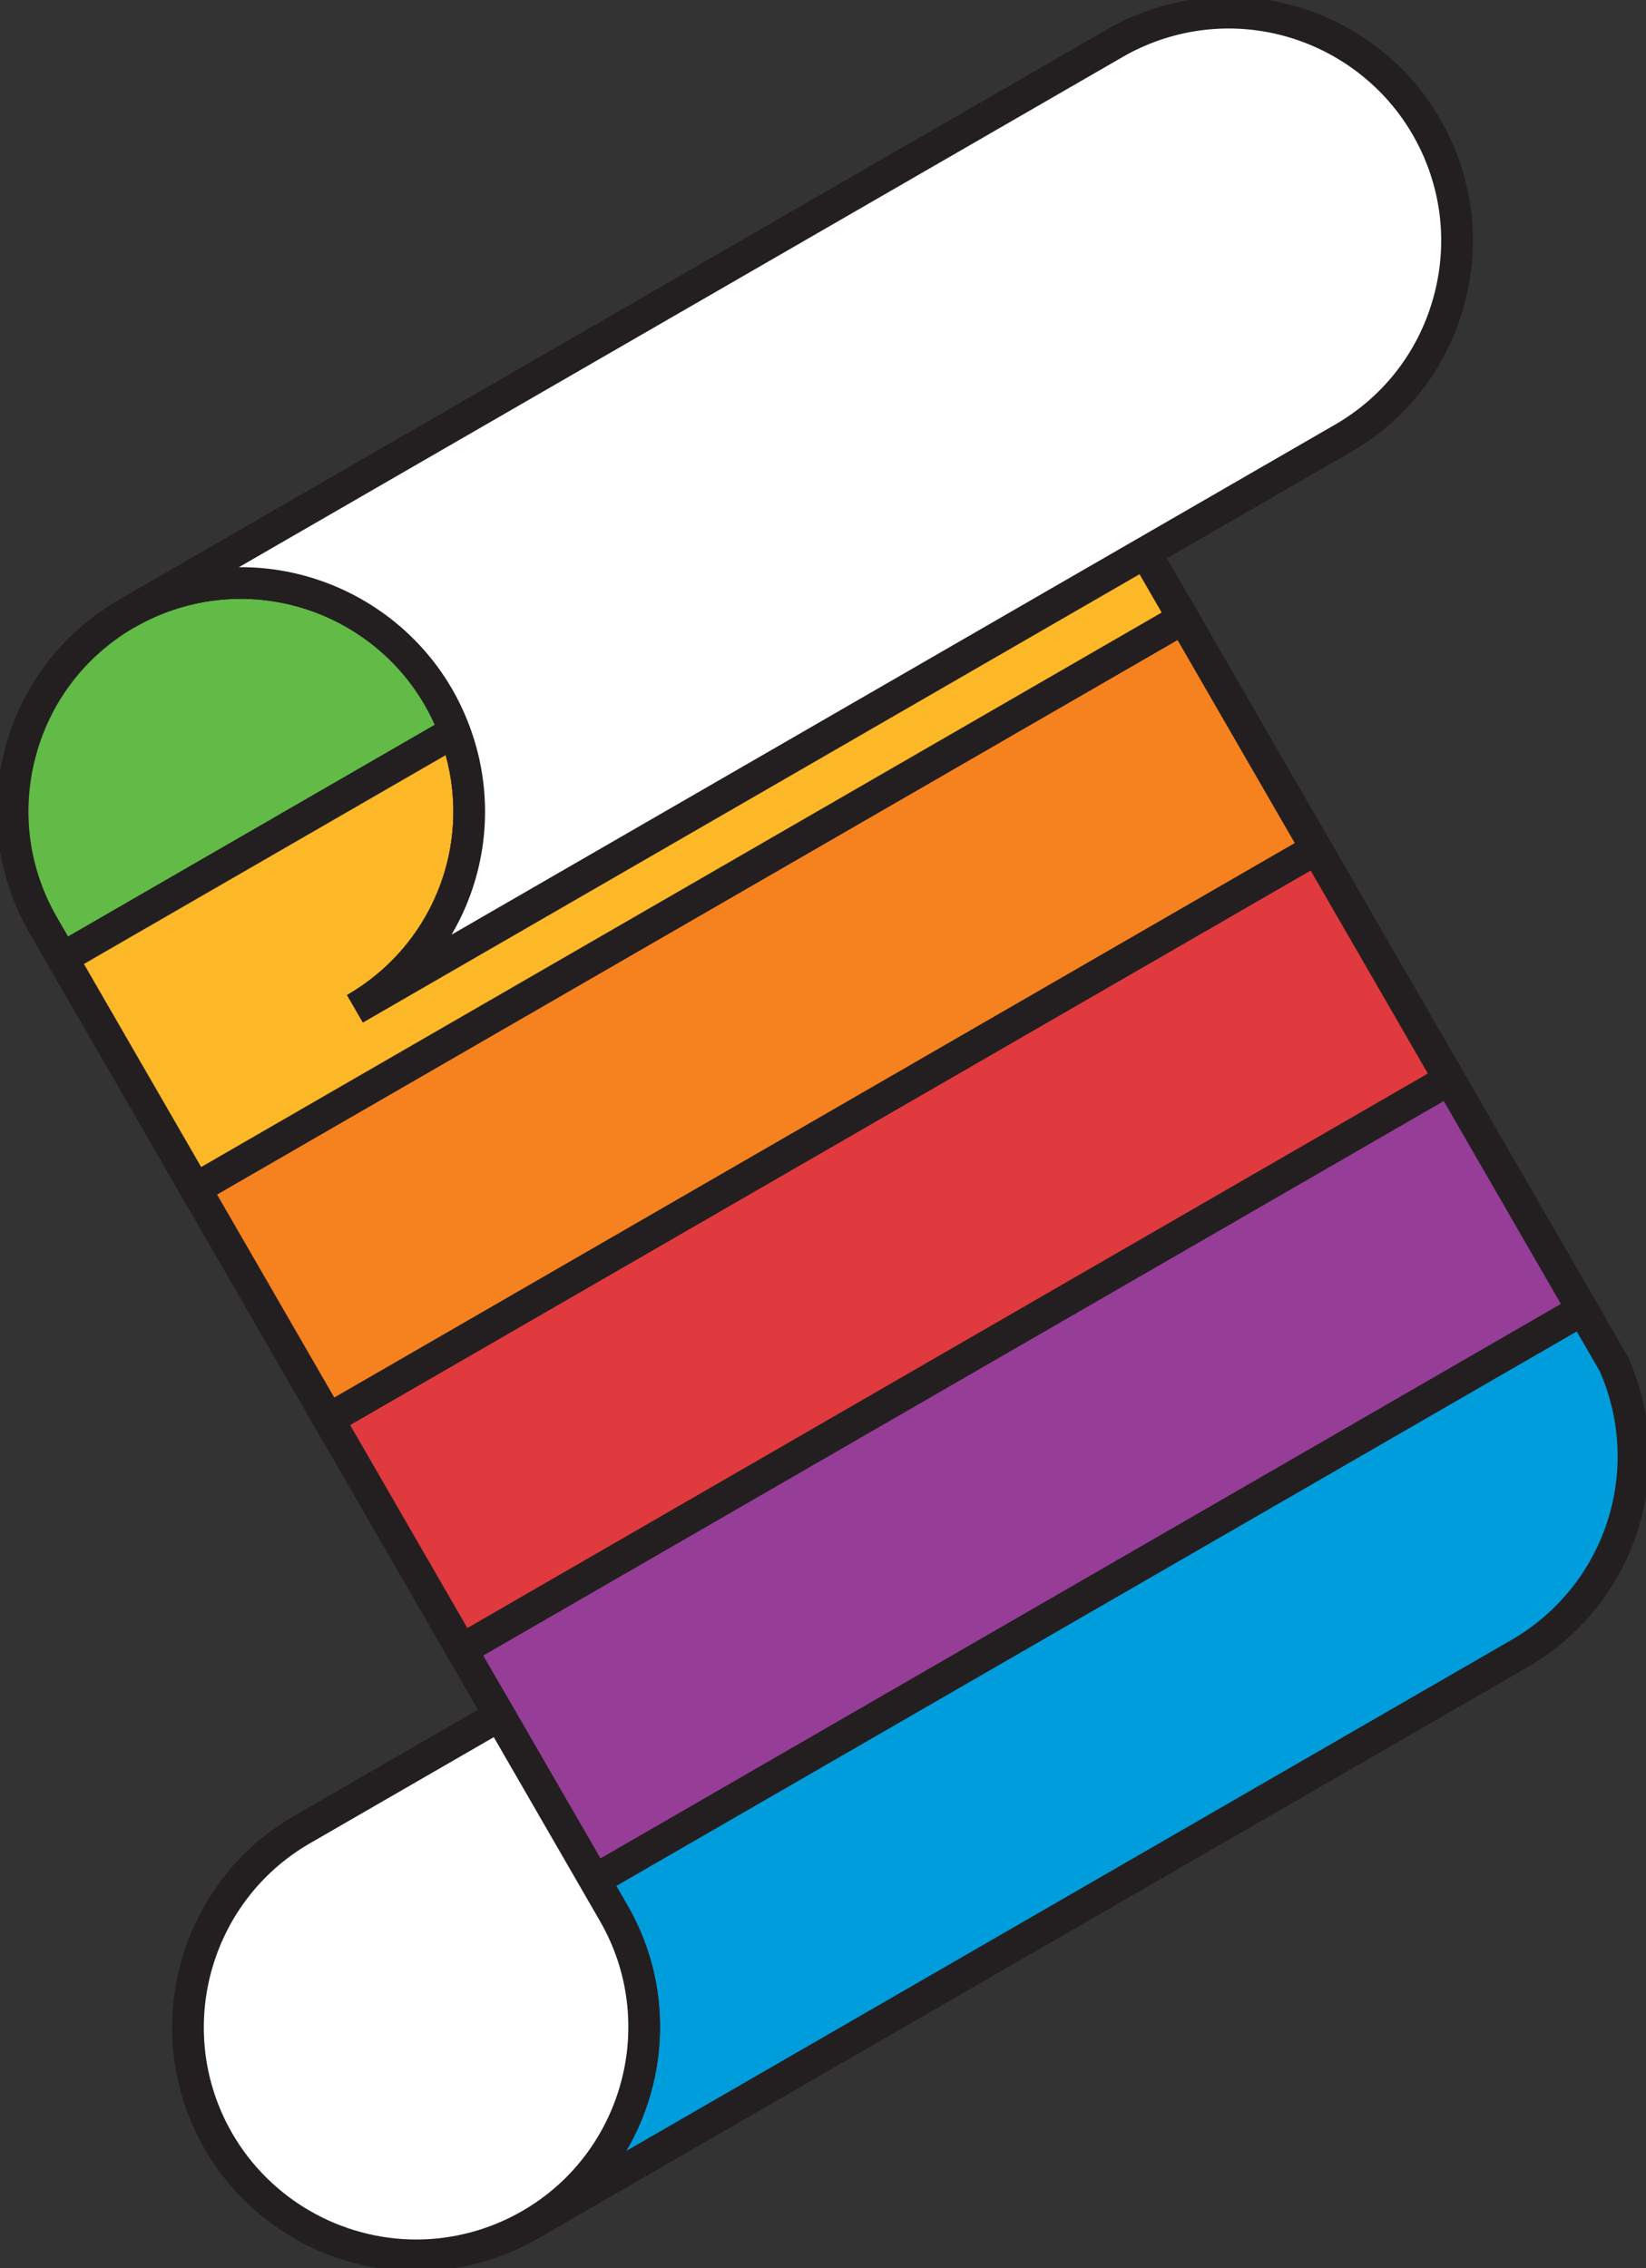 <svg xmlns="http://www.w3.org/2000/svg" width="519.442" height="715.793" viewBox="0 0 519.442 715.793"><rect x="0" y="0" width="519.442" height="715.793" fill="#333333" stroke="none"/><path fill="#963D97" d="M457.434 340.636l42 72.744-311.759 180-42-72.744z"/><path fill="#231F20" d="M185.828 600.219l-47-81.406 320.429-185 47 81.406-320.429 185zm-33.34-77.746l37 64.086 303.108-175-37-64.086-303.108 175z"/><path fill="#E03A3E" d="M415.434 267.891l42 72.744-311.76 180-42-72.744z"/><path fill="#231F20" d="M143.828 527.473l-47-81.407 320.43-184.999 46.999 81.406-320.429 185zm-33.34-77.747l37 64.086 303.108-175-36.999-64.086-303.109 175z"/><path fill="#F5821F" d="M373.43 195.144l42 72.744-311.759 180-42-72.744z"/><path fill="#231F20" d="M101.828 454.726l-47-81.406 320.429-185 47.001 81.407-320.43 184.999zm-33.34-77.746l37 64.086 303.109-174.999-37.001-64.087-303.108 175z"/><path fill="#61BB46" d="M289.427 49.658L40.012 193.659 289.427 49.658z"/><path fill="#231F20" d="M286.925 45.324l5 8.66-249.408 144-5-8.66z"/><path fill="#61BB46" d="M40.012 193.659c-34.437 19.882-46.236 63.916-26.354 98.354l6 10.393 123.829-71.493a72.351 72.351 0 0 0-5.122-10.899c-19.882-34.439-63.916-46.238-98.353-26.355z"/><path fill="#231F20" d="M17.828 309.235l-8.5-14.723C-.956 276.7-3.688 255.95 1.636 236.083s18.064-36.471 35.876-46.754C49.215 182.572 62.505 179 75.945 179c27.458 0 53.036 14.757 66.75 38.512a77.699 77.699 0 0 1 5.476 11.651l1.479 3.963-131.822 76.109zM75.945 189c-11.688 0-23.249 3.108-33.434 8.989-15.499 8.948-26.585 23.396-31.217 40.683-4.632 17.286-2.255 35.342 6.693 50.841l3.5 6.062 115.723-66.813a66.422 66.422 0 0 0-3.176-6.249C122.101 201.841 99.842 189 75.945 189z"/><g><path fill="#FDB827" d="M143.487 230.912L19.658 302.405l42 72.745 311.769-180-12-20.784-249.415 144c30.894-17.838 43.55-55.11 31.475-87.454z"/><path fill="#231F20" d="M59.828 381.98l-47-81.405 133.277-76.949 2.066 5.536c8.366 22.411 5.728 46.435-5.669 65.827l220.755-127.453 17 29.444-320.429 185zm-33.34-77.745l37 64.085 303.108-175-7-12.124-245.067 141.49-.018.01-5-8.66c26.707-15.42 39.198-46.53 31.13-75.708L26.488 304.235z"/></g><g><path fill="#FFF" d="M450.135 40.012c-19.883-34.438-63.916-46.236-98.354-26.354l-62.354 35.999L40.012 193.659c34.438-19.883 78.472-8.084 98.354 26.354a72.484 72.484 0 0 1 5.122 10.898v.001c12.075 32.345-.581 69.616-31.476 87.454l249.415-144 .365-.21 61.988-35.79c34.438-19.883 46.238-63.917 26.355-98.354z"/><path fill="#231F20" d="M114.512 322.696l-5-8.66c28.444-16.423 40.763-50.646 29.292-81.375a67.748 67.748 0 0 0-4.768-10.148C122.101 201.841 99.842 189 75.945 189c-11.688 0-23.249 3.108-33.434 8.989l-5-8.66 311.77-180C360.984 2.572 374.274-1 387.715-1c27.458 0 53.035 14.757 66.75 38.512 10.284 17.812 13.016 38.562 7.692 58.429-5.323 19.866-18.064 36.471-35.877 46.755L114.533 322.684l-.021.012zM75.945 179c27.458 0 53.036 14.757 66.75 38.512a77.775 77.775 0 0 1 5.476 11.649c8.366 22.411 5.727 46.436-5.67 65.827L421.28 134.036c15.499-8.949 26.586-23.396 31.218-40.683s2.255-35.342-6.693-50.84C433.87 21.841 411.611 9 387.715 9c-11.688 0-23.248 3.108-33.434 8.989L75.397 179.002c.184-.002.365-.002.548-.002z"/></g><g><path fill="#009DDC" d="M509.3 430.489l-3.873-6.707-6-10.393-311.769 180 6 10.393c19.882 34.438 8.084 78.471-26.354 98.354l62.354-36 62.354-36 187.426-108.211c32.169-18.573 44.575-58.222 29.862-91.436z"/><path fill="#231F20" d="M169.804 706.465l-5-8.66c31.994-18.472 42.996-59.529 24.524-91.523l-8.5-14.723 320.429-185 12.614 21.905c15.959 36.026 2.23 78.066-31.934 97.79L169.804 706.465zm24.684-111.246l3.5 6.062c14.341 24.84 13.224 54.432-.346 77.564l279.295-161.252c29.65-17.118 41.612-53.552 27.896-84.84l-7.237-12.535-303.108 175.001z"/></g><g><path fill="#FFF" d="M193.658 603.781l-36-62.355-62.354 36.002c-34.438 19.883-46.236 63.914-26.354 98.354 19.882 34.438 63.917 46.236 98.354 26.354 34.438-19.884 46.236-63.917 26.354-98.355z"/><path fill="#231F20" d="M131.373 716.793h-.002c-27.459-.001-53.036-14.758-66.75-38.512-21.228-36.771-8.584-83.955 28.184-105.184l66.684-38.502 38.5 66.686c21.229 36.77 8.585 83.955-28.184 105.184-11.703 6.757-24.994 10.328-38.432 10.328zm24.455-168.537l-58.024 33.502C65.811 600.23 54.81 641.286 73.28 673.281c11.934 20.67 34.193 33.512 58.09 33.512h.002c11.686 0 23.246-3.107 33.431-8.988 31.994-18.472 42.996-59.529 24.524-91.523l-33.499-58.026z"/></g></svg>
